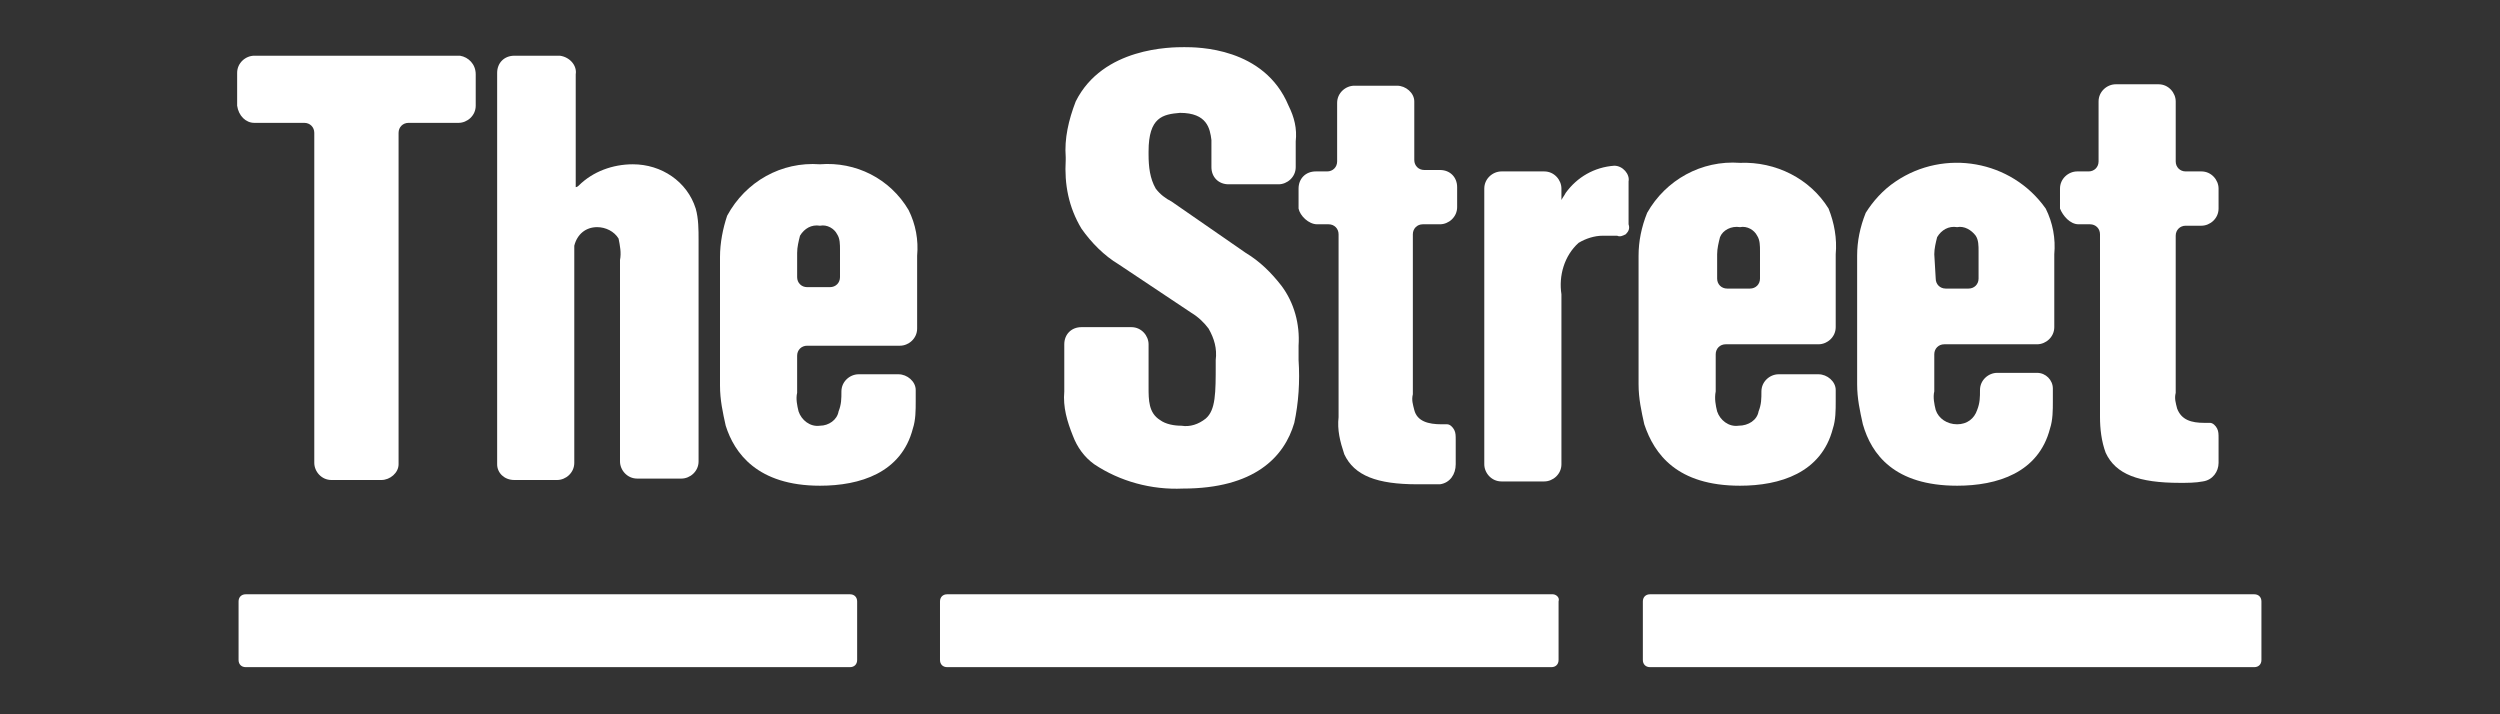 <?xml version="1.0" encoding="utf-8"?>
<!-- Generator: Adobe Illustrator 19.0.0, SVG Export Plug-In . SVG Version: 6.00 Build 0)  -->
<svg version="1.1" id="Layer_1" xmlns="http://www.w3.org/2000/svg" xmlns:xlink="http://www.w3.org/1999/xlink" x="0px" y="0px"
	 viewBox="-218 372 175 50" style="enable-background:new -218 372 175 50;" xml:space="preserve">
<rect x="-218" y="372" width="175" height="50" fill="#333333" stroke="none"/>
<style type="text/css">
	.st0{fill:#FFFFFF;}
</style>
<g transform="translate(0)">
	<g transform="translate(0)">
		<path id="XMLID_15_" class="st0" d="M-200.8,413.6h42.3c0.3,0,0.5,0.2,0.5,0.5l0,0v4.1c0,0.3-0.2,0.5-0.5,0.5l0,0h-42.3
			c-0.3,0-0.5-0.2-0.5-0.5l0,0v-4.1C-201.3,413.8-201.1,413.6-200.8,413.6L-200.8,413.6z"/>
		<path id="XMLID_14_" class="st0" d="M-109.3,413.6h-42.4c-0.3,0-0.5,0.2-0.5,0.5v4.1c0,0.3,0.2,0.5,0.5,0.5h42.3
			c0.3,0,0.5-0.2,0.5-0.5v-4.1C-108.8,413.8-109.1,413.6-109.3,413.6z"/>
		<path id="XMLID_13_" class="st0" d="M-60.2,413.6h-42.3c-0.3,0-0.5,0.2-0.5,0.5v4.1c0,0.3,0.2,0.5,0.5,0.5h42.3
			c0.3,0,0.5-0.2,0.5-0.5v-4.1C-59.7,413.8-59.9,413.6-60.2,413.6z"/>
		<path id="XMLID_12_" class="st0" d="M-200.2,380.6h3.5c0.4,0,0.7,0.3,0.7,0.7v23.1c0,0.6,0.5,1.2,1.2,1.2h3.5
			c0.6,0,1.2-0.5,1.2-1.1c0,0,0,0,0-0.1v-23.1c0-0.4,0.3-0.7,0.7-0.7h3.5c0.6,0,1.2-0.5,1.2-1.2l0,0v-2.2c0-0.7-0.5-1.2-1.1-1.3
			c0,0,0,0-0.1,0h-14.3c-0.6,0-1.2,0.5-1.2,1.2v0.1v2.2C-201.3,380.1-200.8,380.6-200.2,380.6L-200.2,380.6z"/>
		<path id="XMLID_11_" class="st0" d="M-182,405.6h3c0.6,0,1.2-0.5,1.2-1.2V390c0-0.3,0-0.5,0-0.8c0.2-0.8,0.8-1.3,1.6-1.3
			c0.6,0,1.2,0.3,1.5,0.8c0.1,0.5,0.2,1,0.1,1.5v14.1c0,0.6,0.5,1.2,1.2,1.2h3.1c0.6,0,1.2-0.5,1.2-1.2v-15.5c0-0.7,0-1.5-0.2-2.2
			c-0.6-1.9-2.4-3.1-4.4-3.1c-1.4,0-2.8,0.5-3.8,1.5c-0.1,0.1-0.2,0.1-0.2,0.1c0-0.1,0-0.2,0-0.2v-7.7c0.1-0.6-0.4-1.2-1.1-1.3
			c-0.1,0-0.1,0-0.2,0h-3c-0.7,0-1.2,0.5-1.2,1.2c0,0,0,0,0,0.1v27.3C-183.2,405.1-182.7,405.6-182,405.6z"/>
		<path class="st0" d="M-160.6,383.5c-2.7-0.2-5.2,1.2-6.5,3.6c-0.3,0.9-0.5,1.9-0.5,2.9v9c0,1,0.2,1.9,0.4,2.8
			c0.6,1.9,2.2,4.2,6.6,4.2c2.8,0,5.7-0.9,6.5-4c0.2-0.6,0.2-1.3,0.2-1.9v-0.8c0-0.6-0.6-1.1-1.2-1.1h-2.8c-0.6,0-1.2,0.5-1.2,1.2
			c0,0.5,0,0.9-0.2,1.4c-0.1,0.6-0.7,1-1.3,1c-0.7,0.1-1.3-0.4-1.5-1c-0.1-0.4-0.2-0.9-0.1-1.3v-2.6c0-0.4,0.3-0.7,0.7-0.7l0,0h6.5
			c0.6,0,1.2-0.5,1.2-1.2l0,0v-5.1c0.1-1.1-0.1-2.2-0.6-3.2C-155.7,384.5-158.1,383.3-160.6,383.5z M-159.2,391.4
			c0,0.4-0.3,0.7-0.7,0.7l0,0h-1.6c-0.4,0-0.7-0.3-0.7-0.7l0,0v-1.7c0-0.4,0.1-0.8,0.2-1.2c0.3-0.5,0.8-0.8,1.4-0.7
			c0.5-0.1,1,0.2,1.2,0.6c0.2,0.3,0.2,0.7,0.2,1.1V391.4z"/>
		<path id="XMLID_8_" class="st0" d="M-141.4,404.5c1.8,1.2,4,1.8,6.2,1.7c5,0,7.1-2.2,7.8-4.6c0.3-1.4,0.4-2.9,0.3-4.4v-1
			c0.1-1.5-0.3-3-1.2-4.2c-0.7-0.9-1.5-1.7-2.5-2.3l-5.2-3.6c-0.4-0.2-0.8-0.5-1.1-0.9c-0.4-0.7-0.5-1.5-0.5-2.4v-0.2
			c0-2.4,1-2.6,2.2-2.7c1.9,0,2.1,1.1,2.2,1.9v1.9c0,0.7,0.5,1.2,1.2,1.2l0,0h3.5c0.6,0,1.2-0.5,1.2-1.2l0,0v-1.8
			c0.1-0.9-0.1-1.7-0.5-2.5c-1.7-4.1-6.4-4.1-7.3-4.1c-0.9,0-5.7,0-7.6,3.8c-0.5,1.3-0.8,2.6-0.7,3.9v0.2c-0.1,1.7,0.2,3.3,1.1,4.8
			c0.7,1,1.6,1.9,2.6,2.5l5.1,3.4c0.5,0.3,0.9,0.7,1.2,1.1c0.4,0.7,0.6,1.4,0.5,2.2v0.3c0,2,0,3.2-0.7,3.8c-0.5,0.4-1.1,0.6-1.7,0.5
			c-0.5,0-1.1-0.1-1.5-0.4c-0.8-0.5-0.8-1.4-0.8-2.3v-3c0-0.6-0.5-1.2-1.2-1.2l0,0h-3.5c-0.7,0-1.2,0.5-1.2,1.2v3.3
			c-0.1,1.1,0.2,2.1,0.6,3.1C-142.6,403.3-142.1,404-141.4,404.5L-141.4,404.5z"/>
		<path id="XMLID_7_" class="st0" d="M-125.8,387.7h0.8c0.4,0,0.7,0.3,0.7,0.7v12.8c-0.1,0.9,0.1,1.7,0.4,2.6
			c0.7,1.5,2.3,2.1,5.1,2.1h1.6c0.7-0.1,1.1-0.7,1.1-1.4v-1.7c0-0.3,0-0.5-0.1-0.7c-0.1-0.2-0.3-0.4-0.5-0.4h-0.4
			c-0.9,0-1.7-0.2-1.9-1c-0.1-0.4-0.2-0.7-0.1-1.1v-11.2c0-0.4,0.3-0.7,0.7-0.7h0.1h1.1c0.6,0,1.2-0.5,1.2-1.2v-1.4
			c0-0.7-0.5-1.2-1.2-1.2h-1.1c-0.4,0-0.7-0.3-0.7-0.7v-4.1c0-0.6-0.6-1.1-1.2-1.1h-3c-0.6,0-1.2,0.5-1.2,1.2v4.1
			c0,0.4-0.3,0.7-0.7,0.7l0,0h-0.8c-0.7,0-1.2,0.5-1.2,1.2v1.4C-127,387.1-126.4,387.7-125.8,387.7z"/>
		<path id="XMLID_6_" class="st0" d="M-105,383.6L-105,383.6c-1.4,0.1-2.6,0.8-3.4,1.9c-0.1,0.2-0.2,0.3-0.3,0.5v-0.8
			c0-0.6-0.5-1.2-1.2-1.2h-3c-0.6,0-1.2,0.5-1.2,1.2l0,0v19.3c0,0.6,0.5,1.2,1.2,1.2h3c0.6,0,1.2-0.5,1.2-1.2l0,0v-11.9
			c-0.2-1.3,0.2-2.7,1.2-3.6c0.5-0.3,1.1-0.5,1.7-0.5c0.3,0,0.5,0,0.8,0h0.2c0.2,0.1,0.4,0,0.6-0.1c0.2-0.2,0.3-0.4,0.2-0.7v-3
			C-103.9,384.2-104.4,383.6-105,383.6L-105,383.6L-105,383.6z"/>
		<path class="st0" d="M-96.2,406c2.8,0,5.7-0.9,6.5-4c0.2-0.6,0.2-1.3,0.2-1.9v-0.8c0-0.6-0.6-1.1-1.2-1.1l0,0h-2.8
			c-0.6,0-1.2,0.5-1.2,1.2c0,0.5,0,0.9-0.2,1.4c-0.1,0.6-0.7,1-1.4,1c-0.7,0.1-1.3-0.4-1.5-1c-0.1-0.4-0.2-0.9-0.1-1.4v-2.6
			c0-0.4,0.3-0.7,0.7-0.7l0,0h6.5c0.6,0,1.2-0.5,1.2-1.2l0,0v-5.1c0.1-1.1-0.1-2.2-0.5-3.2c-1.3-2.1-3.7-3.3-6.2-3.2
			c-2.7-0.2-5.2,1.2-6.5,3.5c-0.4,1-0.6,2-0.6,3v9c0,1,0.2,1.9,0.4,2.8C-102.2,403.8-100.6,406-96.2,406z M-97.8,389.8
			c0-0.4,0.1-0.8,0.2-1.2c0.2-0.5,0.8-0.8,1.4-0.7c0.5-0.1,1,0.2,1.2,0.6c0.2,0.3,0.2,0.7,0.2,1.1v1.9c0,0.4-0.3,0.7-0.7,0.7h-1.6
			c-0.4,0-0.7-0.3-0.7-0.7l0,0V389.8z"/>
		<path class="st0" d="M-81,406c2.8,0,5.7-0.9,6.5-4c0.2-0.6,0.2-1.3,0.2-1.9v-0.9c0-0.6-0.5-1.1-1.1-1.1l0,0h-2.8
			c-0.6,0-1.2,0.5-1.2,1.2l0,0c0,0.5,0,0.9-0.2,1.4c-0.2,0.6-0.7,1-1.4,1s-1.3-0.4-1.5-1c-0.1-0.4-0.2-0.9-0.1-1.3v-2.6
			c0-0.4,0.3-0.7,0.7-0.7l0,0h6.5c0.6,0,1.2-0.5,1.2-1.2l0,0v-5.1c0.1-1.1-0.1-2.2-0.6-3.2c-2.4-3.4-7.1-4.2-10.5-1.9
			c-0.9,0.6-1.6,1.4-2.1,2.2c-0.4,1-0.6,2-0.6,3v9c0,1,0.2,1.9,0.4,2.8C-87,403.8-85.4,406-81,406z M-82.6,389.8
			c0-0.4,0.1-0.8,0.2-1.2c0.3-0.5,0.8-0.8,1.4-0.7c0.5-0.1,1,0.2,1.3,0.6c0.2,0.3,0.2,0.7,0.2,1.1v1.9c0,0.4-0.3,0.7-0.7,0.7l0,0
			h-1.6c-0.4,0-0.7-0.3-0.7-0.7l0,0L-82.6,389.8z"/>
		<path id="XMLID_1_" class="st0" d="M-72.5,387.7h0.8c0.4,0,0.7,0.3,0.7,0.7v12.8c0,0.8,0.1,1.7,0.4,2.5c0.7,1.5,2.3,2.1,5.2,2.1
			c0.5,0,1.1,0,1.6-0.1c0.7-0.1,1.1-0.7,1.1-1.3v-1.7c0-0.3,0-0.5-0.1-0.7s-0.3-0.4-0.5-0.4h-0.4c-0.9,0-1.6-0.2-1.9-1
			c-0.1-0.4-0.2-0.7-0.1-1.1v-11c0-0.4,0.3-0.7,0.7-0.7h1.1c0.6,0,1.2-0.5,1.2-1.2l0,0v-1.4c0-0.6-0.5-1.2-1.2-1.2H-65
			c-0.4,0-0.7-0.3-0.7-0.7v-4.2c0-0.6-0.5-1.2-1.2-1.2h-3c-0.6,0-1.2,0.5-1.2,1.2v4.2c0,0.4-0.3,0.7-0.7,0.7l0,0h-0.8
			c-0.6,0-1.2,0.5-1.2,1.2v1.4C-73.6,387.1-73.1,387.7-72.5,387.7z"/>
	</g>
</g>
</svg>
